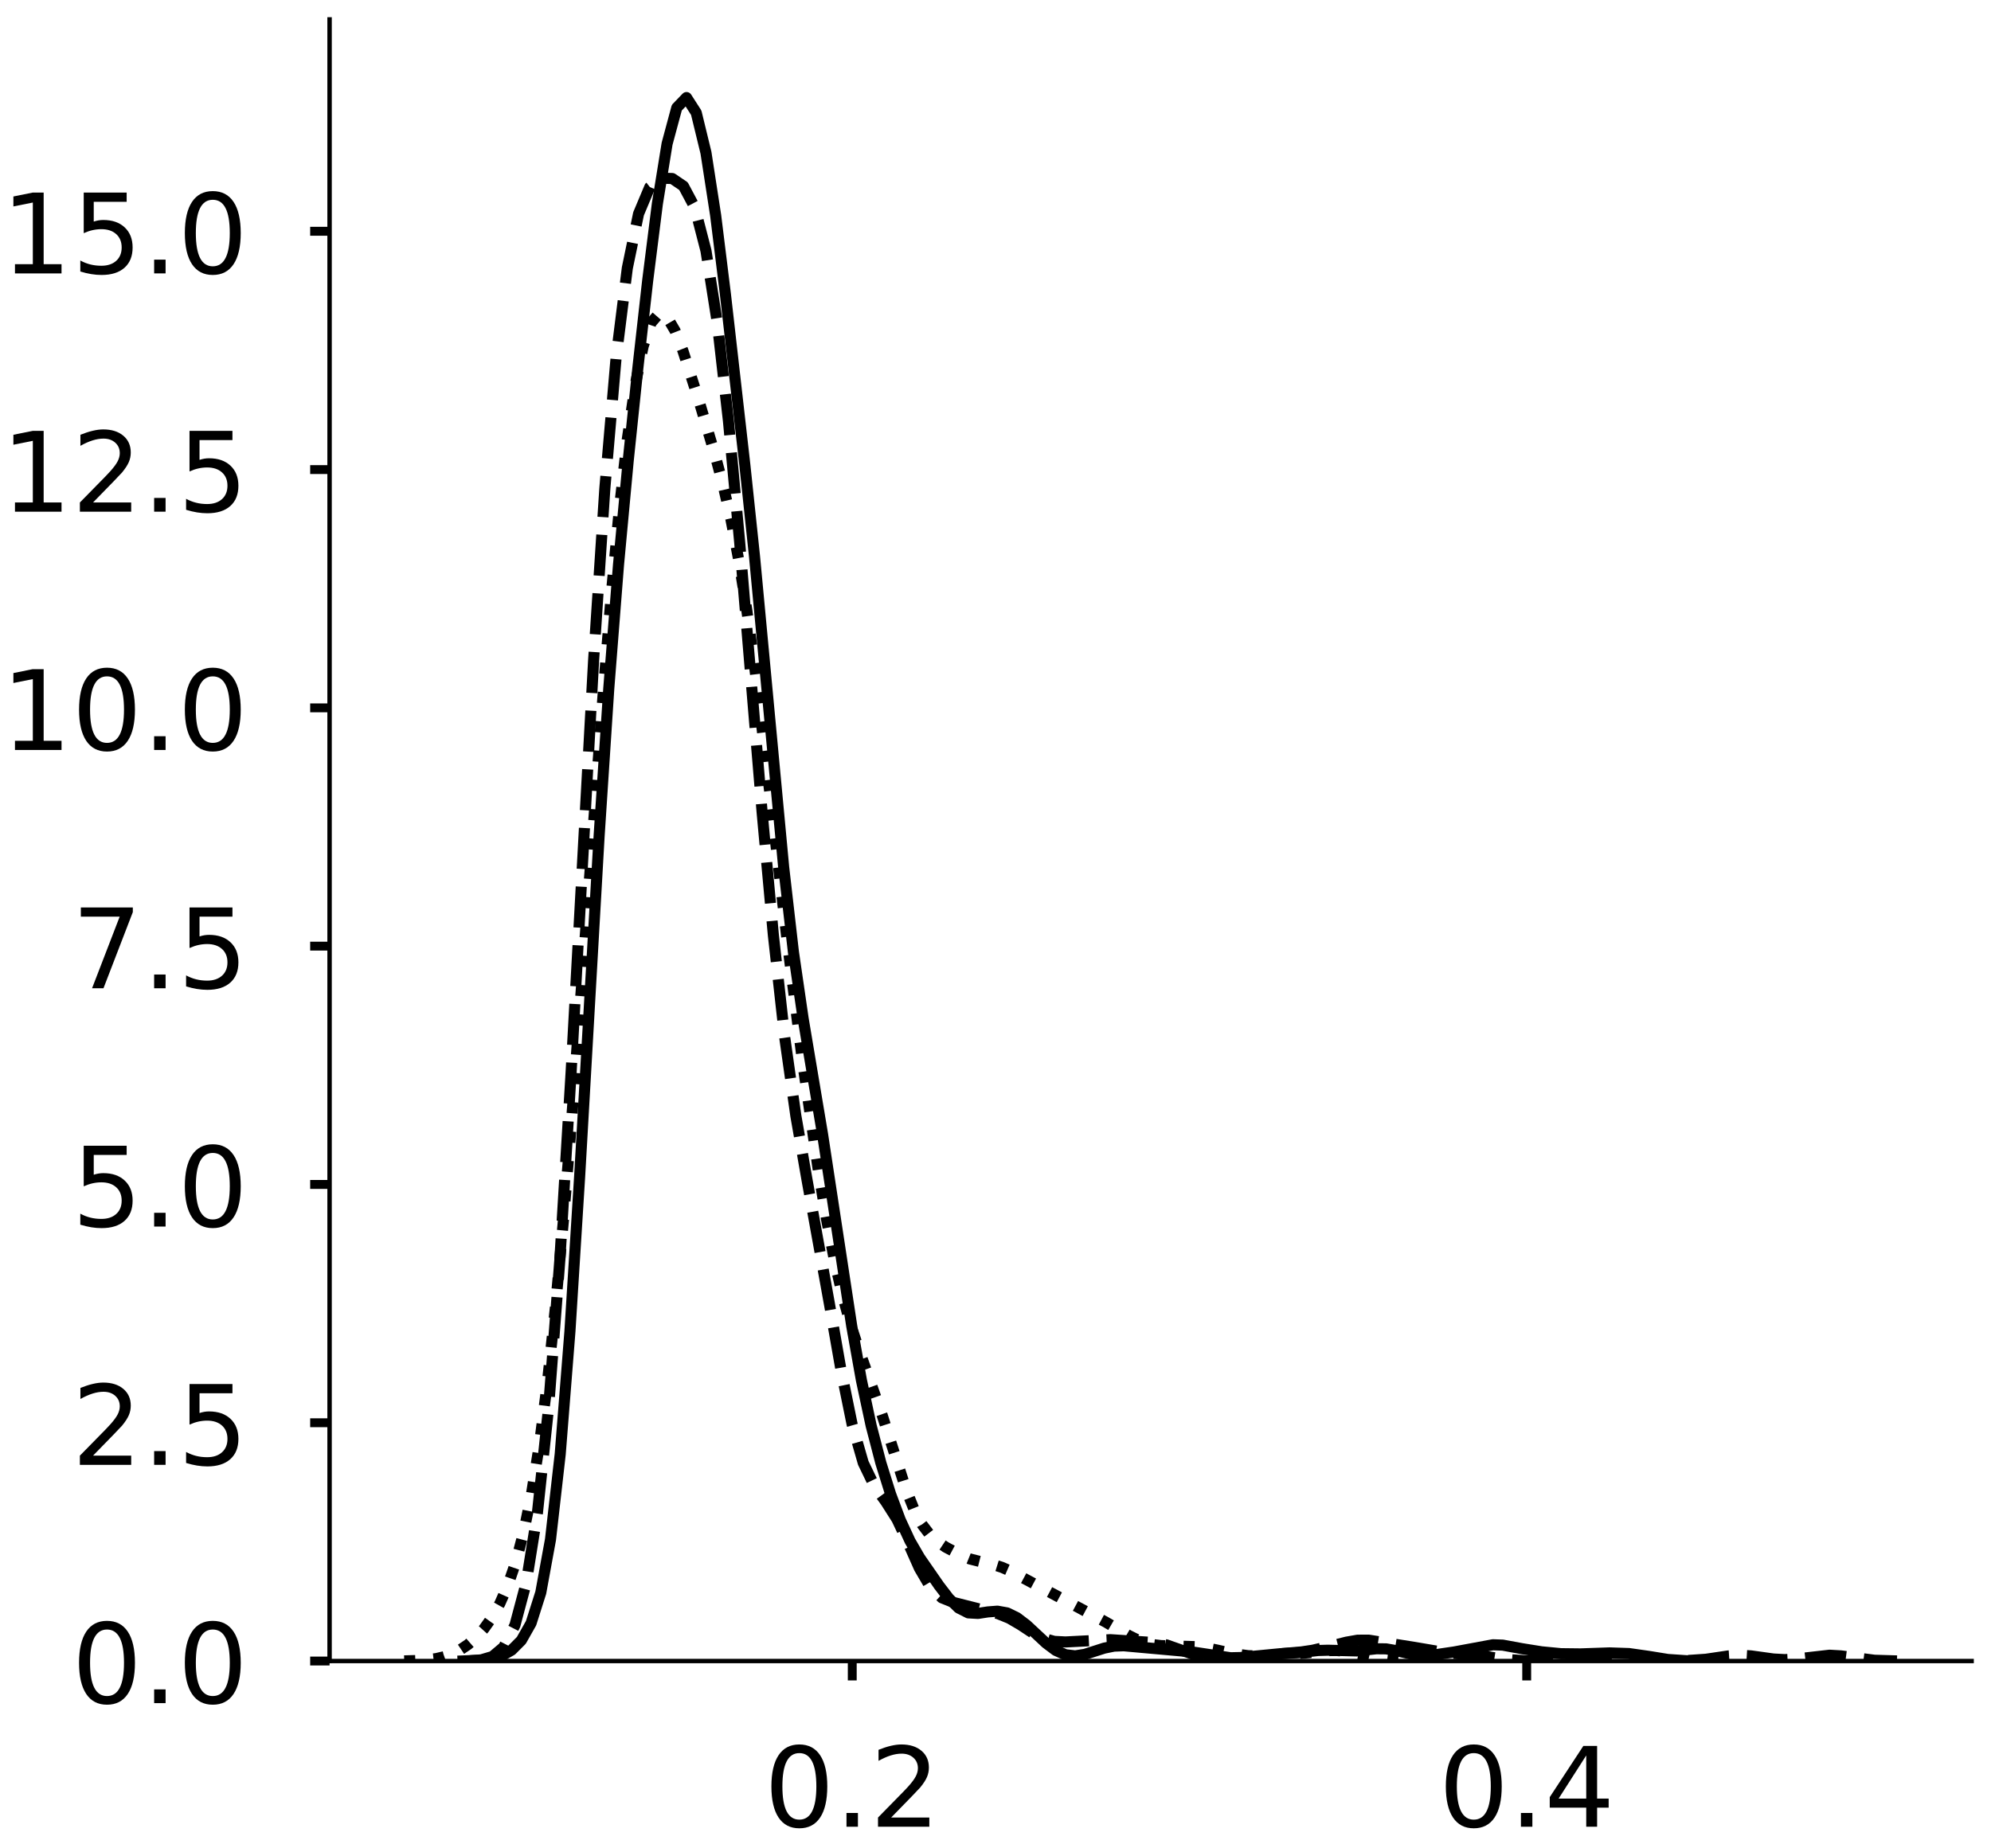 <?xml version="1.0" encoding="utf-8" standalone="no"?>
<!DOCTYPE svg PUBLIC "-//W3C//DTD SVG 1.1//EN"
  "http://www.w3.org/Graphics/SVG/1.1/DTD/svg11.dtd">
<!-- Created with matplotlib (https://matplotlib.org/) -->
<svg height="333.392pt" version="1.1" viewBox="0 0 359.142 333.392" width="359.142pt" xmlns="http://www.w3.org/2000/svg" xmlns:xlink="http://www.w3.org/1999/xlink">
 <defs>
  <style type="text/css">
*{stroke-linecap:butt;stroke-linejoin:round;}
  </style>
 </defs>
 <g id="figure_1">
  <g id="patch_1">
   <path d="M 0 333.392 
L 359.142 333.392 
L 359.142 0 
L 0 0 
z
" style="fill:#ffffff;"/>
  </g>
  <g id="axes_1">
   <g id="patch_2">
    <path d="M 59.45 299.692 
L 355.642 299.692 
L 355.642 3.5 
L 59.45 3.5 
z
" style="fill:#ffffff;"/>
   </g>
   <g id="matplotlib.axis_1">
    <g id="xtick_1">
     <g id="line2d_1">
      <defs>
       <path d="M 0 0 
L 0 3.5 
" id="m3cfd3398c7" style="stroke:#000000;stroke-width:1.6;"/>
      </defs>
      <g>
       <use style="stroke:#000000;stroke-width:1.6;" x="153.733" xlink:href="#m3cfd3398c7" y="299.692"/>
      </g>
     </g>
     <g id="text_1">
      <!-- 0.2 -->
      <defs>
       <path d="M 31.781 66.406 
Q 24.172 66.406 20.328 58.906 
Q 16.5 51.422 16.5 36.375 
Q 16.5 21.391 20.328 13.891 
Q 24.172 6.391 31.781 6.391 
Q 39.453 6.391 43.281 13.891 
Q 47.125 21.391 47.125 36.375 
Q 47.125 51.422 43.281 58.906 
Q 39.453 66.406 31.781 66.406 
z
M 31.781 74.219 
Q 44.047 74.219 50.516 64.516 
Q 56.984 54.828 56.984 36.375 
Q 56.984 17.969 50.516 8.266 
Q 44.047 -1.422 31.781 -1.422 
Q 19.531 -1.422 13.062 8.266 
Q 6.594 17.969 6.594 36.375 
Q 6.594 54.828 13.062 64.516 
Q 19.531 74.219 31.781 74.219 
z
" id="DejaVuSans-48"/>
       <path d="M 10.688 12.406 
L 21 12.406 
L 21 0 
L 10.688 0 
z
" id="DejaVuSans-46"/>
       <path d="M 19.188 8.297 
L 53.609 8.297 
L 53.609 0 
L 7.328 0 
L 7.328 8.297 
Q 12.938 14.109 22.625 23.891 
Q 32.328 33.688 34.812 36.531 
Q 39.547 41.844 41.422 45.531 
Q 43.312 49.219 43.312 52.781 
Q 43.312 58.594 39.234 62.25 
Q 35.156 65.922 28.609 65.922 
Q 23.969 65.922 18.812 64.312 
Q 13.672 62.703 7.812 59.422 
L 7.812 69.391 
Q 13.766 71.781 18.938 73 
Q 24.125 74.219 28.422 74.219 
Q 39.75 74.219 46.484 68.547 
Q 53.219 62.891 53.219 53.422 
Q 53.219 48.922 51.531 44.891 
Q 49.859 40.875 45.406 35.406 
Q 44.188 33.984 37.641 27.219 
Q 31.109 20.453 19.188 8.297 
z
" id="DejaVuSans-50"/>
      </defs>
      <g transform="translate(137.83 329.589)scale(0.2 -0.2)">
       <use xlink:href="#DejaVuSans-48"/>
       <use x="63.623" xlink:href="#DejaVuSans-46"/>
       <use x="95.41" xlink:href="#DejaVuSans-50"/>
      </g>
     </g>
    </g>
    <g id="xtick_2">
     <g id="line2d_2">
      <g>
       <use style="stroke:#000000;stroke-width:1.6;" x="275.391" xlink:href="#m3cfd3398c7" y="299.692"/>
      </g>
     </g>
     <g id="text_2">
      <!-- 0.4 -->
      <defs>
       <path d="M 37.797 64.312 
L 12.891 25.391 
L 37.797 25.391 
z
M 35.203 72.906 
L 47.609 72.906 
L 47.609 25.391 
L 58.016 25.391 
L 58.016 17.188 
L 47.609 17.188 
L 47.609 0 
L 37.797 0 
L 37.797 17.188 
L 4.891 17.188 
L 4.891 26.703 
z
" id="DejaVuSans-52"/>
      </defs>
      <g transform="translate(259.488 329.589)scale(0.2 -0.2)">
       <use xlink:href="#DejaVuSans-48"/>
       <use x="63.623" xlink:href="#DejaVuSans-46"/>
       <use x="95.41" xlink:href="#DejaVuSans-52"/>
      </g>
     </g>
    </g>
   </g>
   <g id="matplotlib.axis_2">
    <g id="ytick_1">
     <g id="line2d_3">
      <defs>
       <path d="M 0 0 
L -3.5 0 
" id="mec55649317" style="stroke:#000000;stroke-width:1.6;"/>
      </defs>
      <g>
       <use style="stroke:#000000;stroke-width:1.6;" x="59.45" xlink:href="#mec55649317" y="299.692"/>
      </g>
     </g>
     <g id="text_3">
      <!-- 0.0 -->
      <g transform="translate(12.944 307.29)scale(0.2 -0.2)">
       <use xlink:href="#DejaVuSans-48"/>
       <use x="63.623" xlink:href="#DejaVuSans-46"/>
       <use x="95.41" xlink:href="#DejaVuSans-48"/>
      </g>
     </g>
    </g>
    <g id="ytick_2">
     <g id="line2d_4">
      <g>
       <use style="stroke:#000000;stroke-width:1.6;" x="59.45" xlink:href="#mec55649317" y="256.698"/>
      </g>
     </g>
     <g id="text_4">
      <!-- 2.5 -->
      <defs>
       <path d="M 10.797 72.906 
L 49.516 72.906 
L 49.516 64.594 
L 19.828 64.594 
L 19.828 46.734 
Q 21.969 47.469 24.109 47.828 
Q 26.266 48.188 28.422 48.188 
Q 40.625 48.188 47.75 41.5 
Q 54.891 34.812 54.891 23.391 
Q 54.891 11.625 47.562 5.094 
Q 40.234 -1.422 26.906 -1.422 
Q 22.312 -1.422 17.547 -0.641 
Q 12.797 0.141 7.719 1.703 
L 7.719 11.625 
Q 12.109 9.234 16.797 8.062 
Q 21.484 6.891 26.703 6.891 
Q 35.156 6.891 40.078 11.328 
Q 45.016 15.766 45.016 23.391 
Q 45.016 31 40.078 35.438 
Q 35.156 39.891 26.703 39.891 
Q 22.75 39.891 18.812 39.016 
Q 14.891 38.141 10.797 36.281 
z
" id="DejaVuSans-53"/>
      </defs>
      <g transform="translate(12.944 264.296)scale(0.2 -0.2)">
       <use xlink:href="#DejaVuSans-50"/>
       <use x="63.623" xlink:href="#DejaVuSans-46"/>
       <use x="95.41" xlink:href="#DejaVuSans-53"/>
      </g>
     </g>
    </g>
    <g id="ytick_3">
     <g id="line2d_5">
      <g>
       <use style="stroke:#000000;stroke-width:1.6;" x="59.45" xlink:href="#mec55649317" y="213.704"/>
      </g>
     </g>
     <g id="text_5">
      <!-- 5.0 -->
      <g transform="translate(12.944 221.302)scale(0.2 -0.2)">
       <use xlink:href="#DejaVuSans-53"/>
       <use x="63.623" xlink:href="#DejaVuSans-46"/>
       <use x="95.41" xlink:href="#DejaVuSans-48"/>
      </g>
     </g>
    </g>
    <g id="ytick_4">
     <g id="line2d_6">
      <g>
       <use style="stroke:#000000;stroke-width:1.6;" x="59.45" xlink:href="#mec55649317" y="170.71"/>
      </g>
     </g>
     <g id="text_6">
      <!-- 7.5 -->
      <defs>
       <path d="M 8.203 72.906 
L 55.078 72.906 
L 55.078 68.703 
L 28.609 0 
L 18.312 0 
L 43.219 64.594 
L 8.203 64.594 
z
" id="DejaVuSans-55"/>
      </defs>
      <g transform="translate(12.944 178.309)scale(0.2 -0.2)">
       <use xlink:href="#DejaVuSans-55"/>
       <use x="63.623" xlink:href="#DejaVuSans-46"/>
       <use x="95.41" xlink:href="#DejaVuSans-53"/>
      </g>
     </g>
    </g>
    <g id="ytick_5">
     <g id="line2d_7">
      <g>
       <use style="stroke:#000000;stroke-width:1.6;" x="59.45" xlink:href="#mec55649317" y="127.716"/>
      </g>
     </g>
     <g id="text_7">
      <!-- 10.0 -->
      <defs>
       <path d="M 12.406 8.297 
L 28.516 8.297 
L 28.516 63.922 
L 10.984 60.406 
L 10.984 69.391 
L 28.422 72.906 
L 38.281 72.906 
L 38.281 8.297 
L 54.391 8.297 
L 54.391 0 
L 12.406 0 
z
" id="DejaVuSans-49"/>
      </defs>
      <g transform="translate(0.219 135.315)scale(0.2 -0.2)">
       <use xlink:href="#DejaVuSans-49"/>
       <use x="63.623" xlink:href="#DejaVuSans-48"/>
       <use x="127.246" xlink:href="#DejaVuSans-46"/>
       <use x="159.033" xlink:href="#DejaVuSans-48"/>
      </g>
     </g>
    </g>
    <g id="ytick_6">
     <g id="line2d_8">
      <g>
       <use style="stroke:#000000;stroke-width:1.6;" x="59.45" xlink:href="#mec55649317" y="84.722"/>
      </g>
     </g>
     <g id="text_8">
      <!-- 12.5 -->
      <g transform="translate(0.219 92.321)scale(0.2 -0.2)">
       <use xlink:href="#DejaVuSans-49"/>
       <use x="63.623" xlink:href="#DejaVuSans-50"/>
       <use x="127.246" xlink:href="#DejaVuSans-46"/>
       <use x="159.033" xlink:href="#DejaVuSans-53"/>
      </g>
     </g>
    </g>
    <g id="ytick_7">
     <g id="line2d_9">
      <g>
       <use style="stroke:#000000;stroke-width:1.6;" x="59.45" xlink:href="#mec55649317" y="41.728"/>
      </g>
     </g>
     <g id="text_9">
      <!-- 15.0 -->
      <g transform="translate(0.219 49.327)scale(0.2 -0.2)">
       <use xlink:href="#DejaVuSans-49"/>
       <use x="63.623" xlink:href="#DejaVuSans-53"/>
       <use x="127.246" xlink:href="#DejaVuSans-46"/>
       <use x="159.033" xlink:href="#DejaVuSans-48"/>
      </g>
     </g>
    </g>
   </g>
   <g id="line2d_10">
    <path clip-path="url(#p5143ed5406)" d="M 83.526 299.673 
L 87.031 299.527 
L 88.784 299.265 
L 90.537 298.725 
L 92.289 297.725 
L 94.042 295.963 
L 95.794 292.864 
L 97.547 287.347 
L 99.3 277.771 
L 101.052 262.369 
L 102.805 240.226 
L 104.558 212.241 
L 108.063 150.945 
L 109.815 124.199 
L 111.568 101.896 
L 113.321 83.097 
L 115.073 66.283 
L 116.826 50.67 
L 118.579 36.762 
L 120.331 25.941 
L 122.084 19.428 
L 123.836 17.604 
L 125.589 20.337 
L 127.342 27.548 
L 129.094 38.885 
L 130.847 53.045 
L 134.352 83.843 
L 136.105 100.427 
L 141.363 156.487 
L 143.115 171.722 
L 144.868 183.745 
L 148.373 204.641 
L 153.631 239.211 
L 155.384 249.021 
L 157.136 257.207 
L 158.889 263.945 
L 160.642 269.555 
L 162.394 274.233 
L 164.147 278.023 
L 165.9 281.049 
L 169.405 286.106 
L 171.157 288.385 
L 172.91 290.12 
L 174.663 291.004 
L 176.415 291.102 
L 178.168 290.833 
L 179.921 290.696 
L 181.673 291.008 
L 183.426 291.861 
L 185.179 293.193 
L 188.684 296.458 
L 190.436 297.774 
L 192.189 298.556 
L 193.942 298.76 
L 195.694 298.484 
L 199.2 297.362 
L 200.952 297.004 
L 202.705 296.94 
L 214.973 298.041 
L 221.984 299.102 
L 223.736 299.064 
L 230.747 298.388 
L 234.252 298.186 
L 237.757 297.795 
L 239.51 297.743 
L 244.768 297.872 
L 248.273 297.48 
L 250.026 297.498 
L 251.778 297.804 
L 255.284 298.602 
L 257.036 298.703 
L 258.789 298.578 
L 262.294 298.059 
L 269.305 296.759 
L 271.057 296.822 
L 274.563 297.468 
L 278.068 298.029 
L 281.573 298.367 
L 285.078 298.407 
L 290.336 298.226 
L 293.842 298.345 
L 297.347 298.844 
L 300.852 299.41 
L 304.357 299.646 
L 306.11 299.675 
L 306.11 299.675 
" style="fill:none;stroke:#000000;stroke-linecap:square;stroke-width:2;"/>
   </g>
   <g id="line2d_11">
    <path clip-path="url(#p5143ed5406)" d="M 84.782 299.645 
L 86.809 299.479 
L 88.836 298.881 
L 90.862 297.171 
L 92.889 293.216 
L 94.916 285.61 
L 96.943 272.941 
L 98.969 253.824 
L 100.996 227.16 
L 103.023 193.382 
L 107.076 119.166 
L 109.103 88.136 
L 111.13 64.563 
L 113.157 48.377 
L 115.183 38.573 
L 117.21 33.746 
L 119.237 32.147 
L 121.264 32.21 
L 123.29 33.587 
L 125.317 37.394 
L 127.344 45.243 
L 129.371 58.103 
L 131.397 75.929 
L 133.424 97.833 
L 137.478 146.612 
L 139.504 168.746 
L 141.531 187.032 
L 143.558 201.332 
L 145.584 212.943 
L 149.638 235.397 
L 151.665 246.949 
L 153.691 256.9 
L 155.718 263.949 
L 157.745 268.149 
L 159.772 270.938 
L 161.798 274.12 
L 163.825 278.412 
L 165.852 282.965 
L 167.879 286.424 
L 169.905 288.289 
L 171.932 289.107 
L 180.039 291.157 
L 182.066 291.981 
L 184.093 293.167 
L 186.119 294.506 
L 188.146 295.588 
L 190.173 296.149 
L 192.2 296.251 
L 200.306 295.84 
L 208.413 296.378 
L 210.44 296.791 
L 216.52 298.93 
L 218.547 299.346 
L 220.574 299.523 
L 222.601 299.505 
L 224.627 299.32 
L 230.708 298.4 
L 234.761 298.047 
L 236.788 297.743 
L 240.841 296.799 
L 242.868 296.287 
L 244.895 295.933 
L 246.922 295.929 
L 255.029 297.211 
L 259.082 297.899 
L 261.109 298.22 
L 267.189 298.731 
L 271.242 299.368 
L 275.296 299.652 
L 283.403 299.692 
L 303.67 299.652 
L 307.724 299.371 
L 311.777 298.772 
L 313.804 298.639 
L 315.831 298.763 
L 319.884 299.325 
L 321.911 299.435 
L 323.938 299.338 
L 330.018 298.644 
L 332.045 298.759 
L 338.125 299.551 
L 342.178 299.673 
L 342.178 299.673 
" style="fill:none;stroke:#000000;stroke-dasharray:7.4,3.2;stroke-dashoffset:0;stroke-width:2;"/>
   </g>
   <g id="line2d_12">
    <path clip-path="url(#p5143ed5406)" d="M 72.913 299.667 
L 75.787 299.585 
L 78.661 299.262 
L 80.098 298.925 
L 81.535 298.415 
L 82.972 297.695 
L 84.408 296.729 
L 85.845 295.477 
L 87.282 293.886 
L 88.719 291.876 
L 90.156 289.33 
L 91.593 286.079 
L 93.03 281.885 
L 94.467 276.435 
L 95.904 269.37 
L 97.341 260.348 
L 98.777 249.124 
L 100.214 235.619 
L 101.651 219.943 
L 103.088 202.383 
L 105.962 163.584 
L 108.836 124.648 
L 110.273 107.175 
L 111.71 91.931 
L 113.146 79.307 
L 114.583 69.473 
L 116.02 62.46 
L 117.457 58.213 
L 118.894 56.57 
L 120.331 57.216 
L 121.768 59.667 
L 123.205 63.342 
L 126.079 72.317 
L 128.952 81.973 
L 130.389 87.357 
L 131.826 93.597 
L 133.263 101.075 
L 134.7 110.021 
L 136.137 120.417 
L 139.011 144.234 
L 141.885 168.838 
L 144.758 191.49 
L 147.632 211.296 
L 149.069 219.864 
L 150.506 227.332 
L 151.943 233.617 
L 153.38 238.803 
L 154.817 243.17 
L 159.127 255.329 
L 163.438 268.746 
L 164.875 272.337 
L 166.312 275.048 
L 167.749 276.929 
L 169.186 278.211 
L 170.623 279.166 
L 173.496 280.692 
L 174.933 281.27 
L 177.807 281.998 
L 179.244 282.32 
L 180.681 282.77 
L 182.118 283.394 
L 199.361 292.614 
L 203.671 295.12 
L 205.108 295.832 
L 206.545 296.381 
L 207.982 296.735 
L 209.419 296.906 
L 216.603 297.128 
L 219.477 297.699 
L 222.351 298.351 
L 225.225 298.737 
L 228.099 298.747 
L 235.283 298.268 
L 239.594 297.816 
L 241.031 297.793 
L 242.468 297.905 
L 245.341 298.47 
L 248.215 299.114 
L 251.089 299.505 
L 253.963 299.648 
L 255.4 299.668 
L 255.4 299.668 
" style="fill:none;stroke:#000000;stroke-dasharray:2,3.3;stroke-dashoffset:0;stroke-width:2;"/>
   </g>
   <g id="patch_3">
    <path d="M 59.45 299.692 
L 59.45 3.5 
" style="fill:none;stroke:#000000;stroke-linecap:square;stroke-linejoin:miter;stroke-width:0.8;"/>
   </g>
   <g id="patch_4">
    <path d="M 59.45 299.692 
L 355.642 299.692 
" style="fill:none;stroke:#000000;stroke-linecap:square;stroke-linejoin:miter;stroke-width:0.8;"/>
   </g>
  </g>
  <g id="axes_2">
   <g id="patch_5">
    <path d="M 422.192 299.692 
L 718.383 299.692 
L 718.383 3.5 
L 422.192 3.5 
z
" style="fill:#ffffff;"/>
   </g>
   <g id="matplotlib.axis_3">
    <g id="xtick_3">
     <g id="line2d_13">
      <g>
       <use style="stroke:#000000;stroke-width:1.6;" x="474.366" xlink:href="#m3cfd3398c7" y="299.692"/>
      </g>
     </g>
     <g id="text_10">
      <!-- −0.2 -->
      <defs>
       <path d="M 10.594 35.5 
L 73.188 35.5 
L 73.188 27.203 
L 10.594 27.203 
z
" id="DejaVuSans-8722"/>
      </defs>
      <g transform="translate(450.083 329.589)scale(0.2 -0.2)">
       <use xlink:href="#DejaVuSans-8722"/>
       <use x="83.789" xlink:href="#DejaVuSans-48"/>
       <use x="147.412" xlink:href="#DejaVuSans-46"/>
       <use x="179.199" xlink:href="#DejaVuSans-50"/>
      </g>
     </g>
    </g>
    <g id="xtick_4">
     <g id="line2d_14">
      <g>
       <use style="stroke:#000000;stroke-width:1.6;" x="599.104" xlink:href="#m3cfd3398c7" y="299.692"/>
      </g>
     </g>
     <g id="text_11">
      <!-- 0.0 -->
      <g transform="translate(583.201 329.589)scale(0.2 -0.2)">
       <use xlink:href="#DejaVuSans-48"/>
       <use x="63.623" xlink:href="#DejaVuSans-46"/>
       <use x="95.41" xlink:href="#DejaVuSans-48"/>
      </g>
     </g>
    </g>
   </g>
   <g id="matplotlib.axis_4">
    <g id="ytick_8">
     <g id="line2d_15">
      <g>
       <use style="stroke:#000000;stroke-width:1.6;" x="422.192" xlink:href="#mec55649317" y="299.692"/>
      </g>
     </g>
     <g id="text_12">
      <!-- 0.0 -->
      <g transform="translate(375.685 307.29)scale(0.2 -0.2)">
       <use xlink:href="#DejaVuSans-48"/>
       <use x="63.623" xlink:href="#DejaVuSans-46"/>
       <use x="95.41" xlink:href="#DejaVuSans-48"/>
      </g>
     </g>
    </g>
    <g id="ytick_9">
     <g id="line2d_16">
      <g>
       <use style="stroke:#000000;stroke-width:1.6;" x="422.192" xlink:href="#mec55649317" y="247.361"/>
      </g>
     </g>
     <g id="text_13">
      <!-- 2.5 -->
      <g transform="translate(375.685 254.96)scale(0.2 -0.2)">
       <use xlink:href="#DejaVuSans-50"/>
       <use x="63.623" xlink:href="#DejaVuSans-46"/>
       <use x="95.41" xlink:href="#DejaVuSans-53"/>
      </g>
     </g>
    </g>
    <g id="ytick_10">
     <g id="line2d_17">
      <g>
       <use style="stroke:#000000;stroke-width:1.6;" x="422.192" xlink:href="#mec55649317" y="195.031"/>
      </g>
     </g>
     <g id="text_14">
      <!-- 5.0 -->
      <g transform="translate(375.685 202.629)scale(0.2 -0.2)">
       <use xlink:href="#DejaVuSans-53"/>
       <use x="63.623" xlink:href="#DejaVuSans-46"/>
       <use x="95.41" xlink:href="#DejaVuSans-48"/>
      </g>
     </g>
    </g>
    <g id="ytick_11">
     <g id="line2d_18">
      <g>
       <use style="stroke:#000000;stroke-width:1.6;" x="422.192" xlink:href="#mec55649317" y="142.7"/>
      </g>
     </g>
     <g id="text_15">
      <!-- 7.5 -->
      <g transform="translate(375.685 150.299)scale(0.2 -0.2)">
       <use xlink:href="#DejaVuSans-55"/>
       <use x="63.623" xlink:href="#DejaVuSans-46"/>
       <use x="95.41" xlink:href="#DejaVuSans-53"/>
      </g>
     </g>
    </g>
    <g id="ytick_12">
     <g id="line2d_19">
      <g>
       <use style="stroke:#000000;stroke-width:1.6;" x="422.192" xlink:href="#mec55649317" y="90.37"/>
      </g>
     </g>
     <g id="text_16">
      <!-- 10.0 -->
      <g transform="translate(362.96 97.968)scale(0.2 -0.2)">
       <use xlink:href="#DejaVuSans-49"/>
       <use x="63.623" xlink:href="#DejaVuSans-48"/>
       <use x="127.246" xlink:href="#DejaVuSans-46"/>
       <use x="159.033" xlink:href="#DejaVuSans-48"/>
      </g>
     </g>
    </g>
    <g id="ytick_13">
     <g id="line2d_20">
      <g>
       <use style="stroke:#000000;stroke-width:1.6;" x="422.192" xlink:href="#mec55649317" y="38.04"/>
      </g>
     </g>
     <g id="text_17">
      <!-- 12.5 -->
      <g transform="translate(362.96 45.638)scale(0.2 -0.2)">
       <use xlink:href="#DejaVuSans-49"/>
       <use x="63.623" xlink:href="#DejaVuSans-50"/>
       <use x="127.246" xlink:href="#DejaVuSans-46"/>
       <use x="159.033" xlink:href="#DejaVuSans-53"/>
      </g>
     </g>
    </g>
   </g>
   <g id="line2d_21">
    <path clip-path="url(#pc9fe518b96)" d="M 0 0 
" style="fill:none;stroke:#000000;stroke-linecap:square;stroke-width:2;"/>
   </g>
   <g id="line2d_22">
    <path clip-path="url(#pc9fe518b96)" d="M 0 0 
" style="fill:none;stroke:#000000;stroke-dasharray:7.4,3.2;stroke-dashoffset:0;stroke-width:2;"/>
   </g>
   <g id="patch_6">
    <path style="fill:none;stroke:#000000;stroke-linecap:square;stroke-linejoin:miter;stroke-width:0.8;"/>
   </g>
   <g id="patch_7">
    <path style="fill:none;stroke:#000000;stroke-linecap:square;stroke-linejoin:miter;stroke-width:0.8;"/>
   </g>
  </g>
 </g>
 <defs>
  <clipPath id="p5143ed5406">
   <rect height="296.192" width="296.192" x="59.45" y="3.5"/>
  </clipPath>
  <clipPath id="pc9fe518b96">
   <rect height="296.192" width="296.192" x="422.192" y="3.5"/>
  </clipPath>
 </defs>
</svg>
